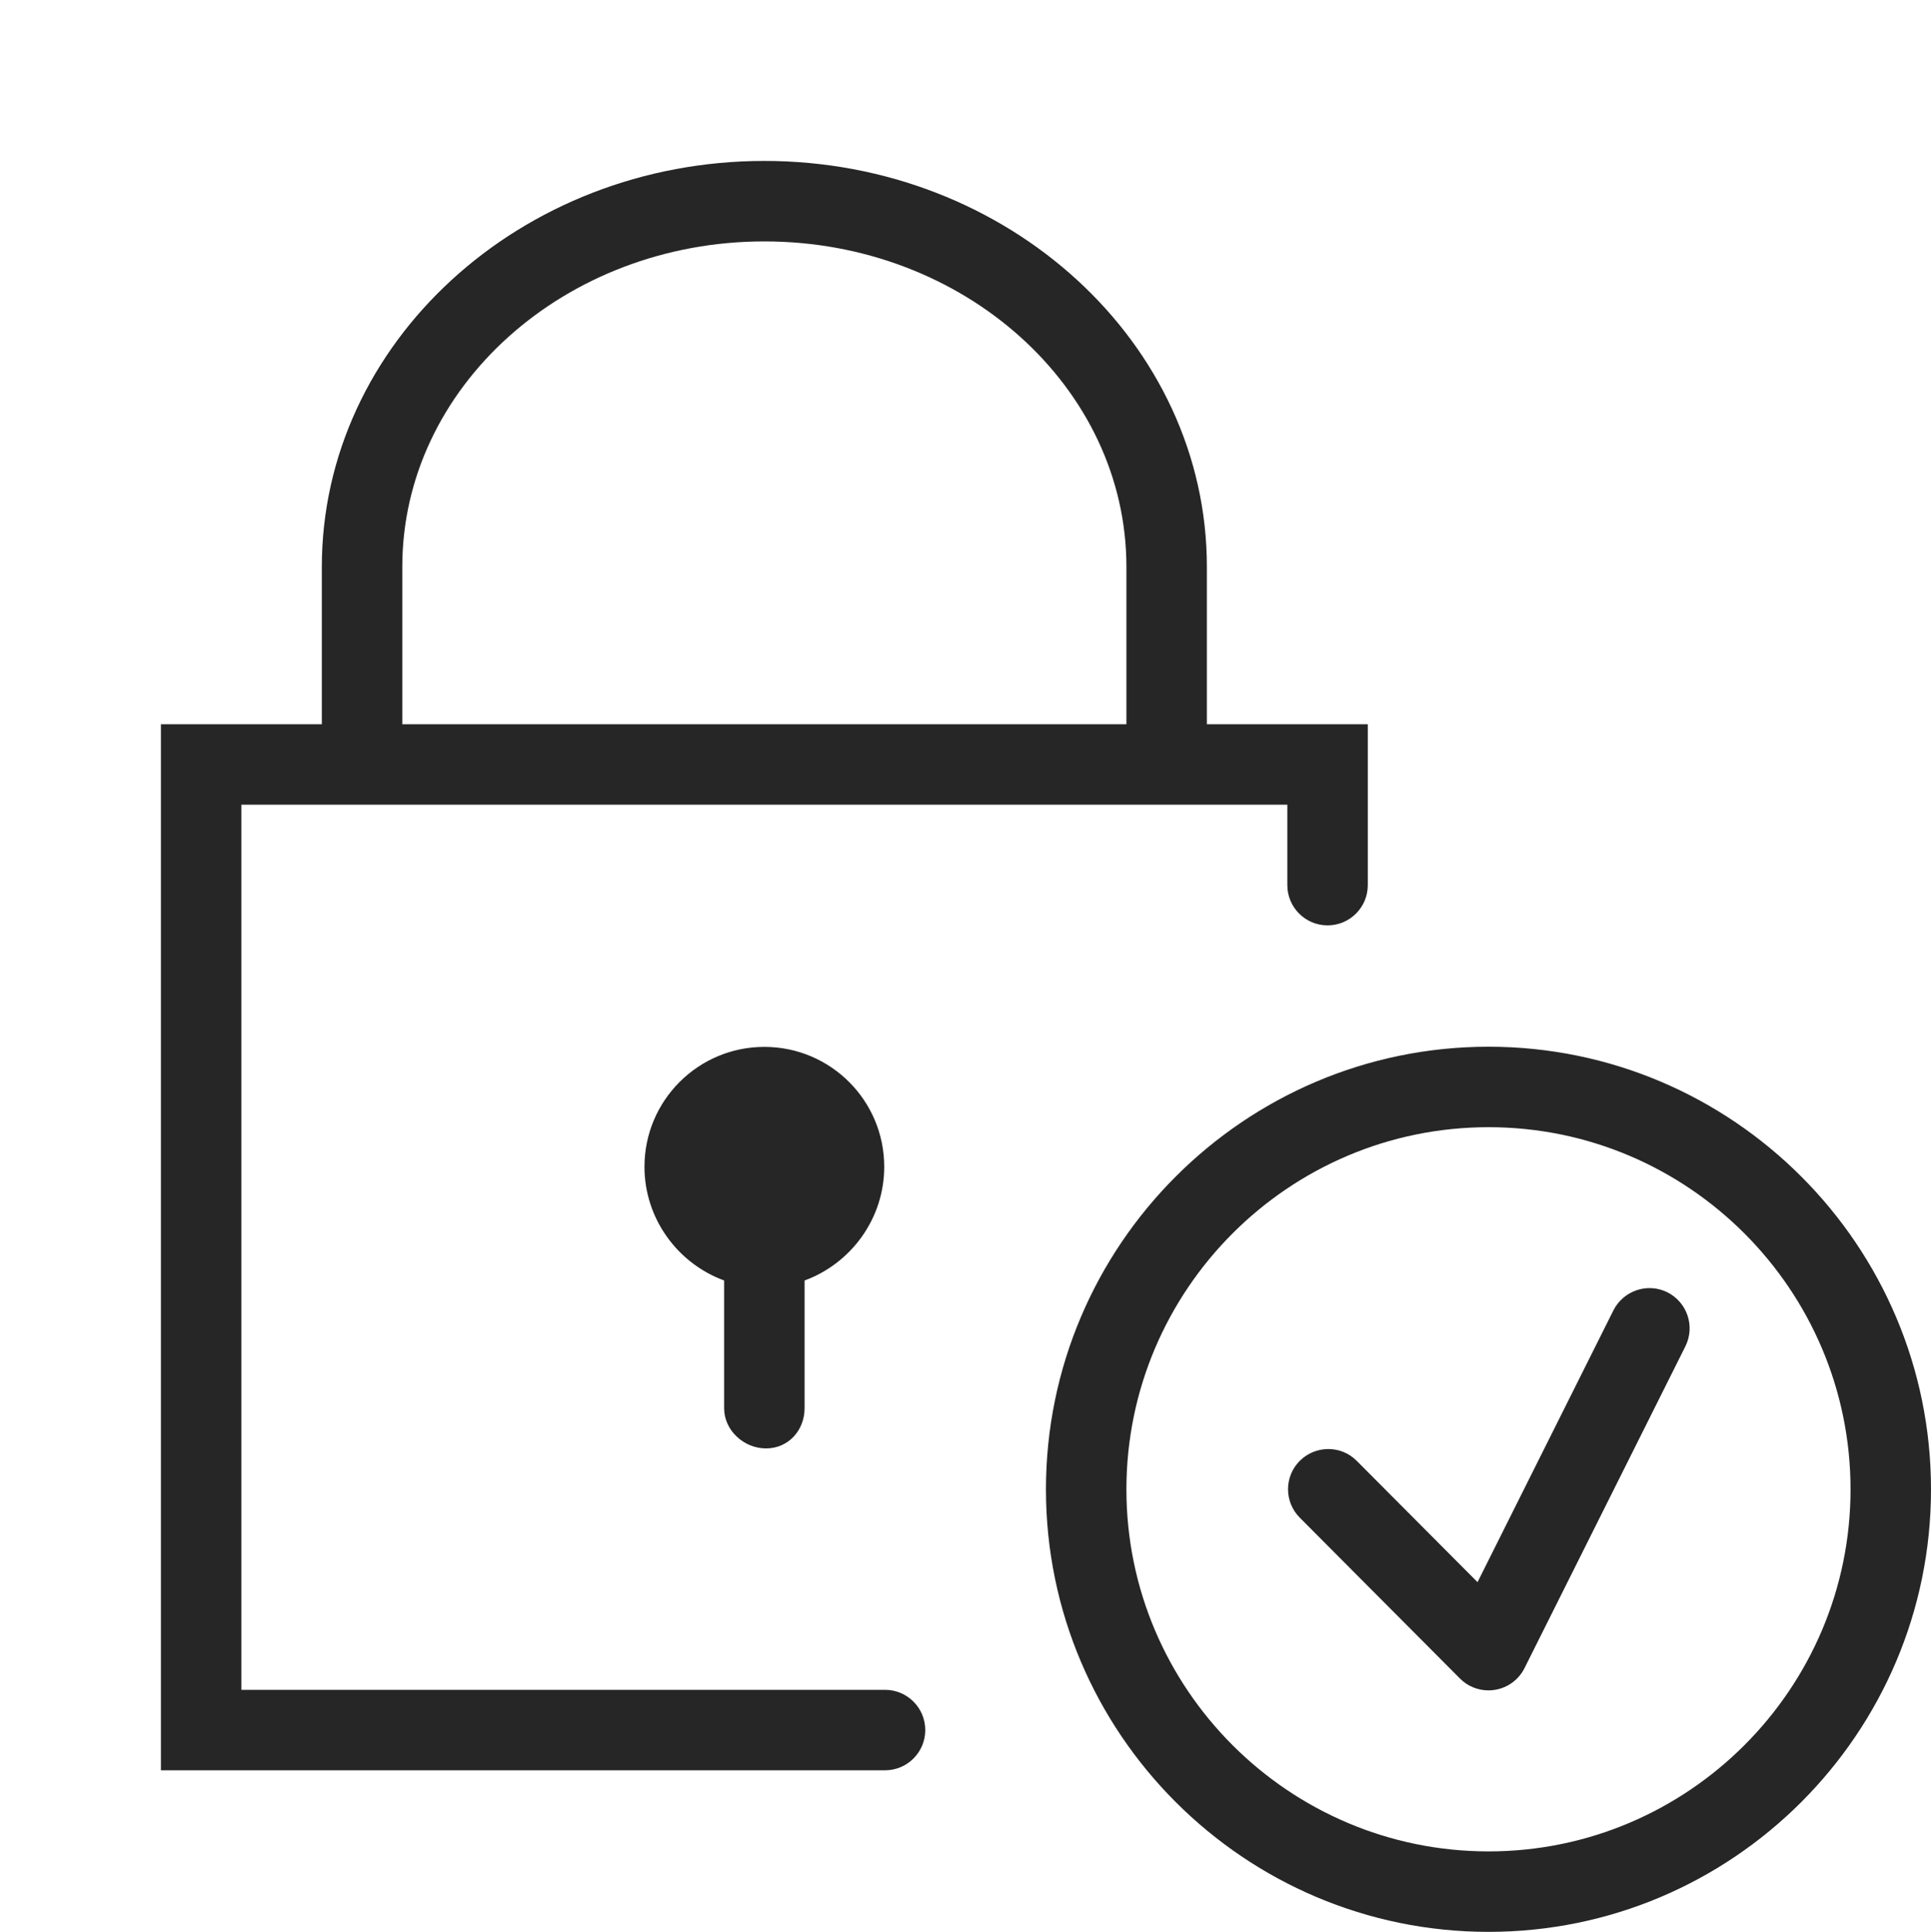 <?xml version="1.0" encoding="iso-8859-1"?>
<!-- Generator: Adobe Illustrator 19.2.1, SVG Export Plug-In . SVG Version: 6.00 Build 0)  -->
<svg version="1.1" xmlns="http://www.w3.org/2000/svg" xmlns:xlink="http://www.w3.org/1999/xlink" x="0px" y="0px"
	 viewBox="0 0 24 24.008" style="enable-background:new 0 0 24 24.008;" xml:space="preserve">
<g id="lock-tick">
	<rect id="bounding_29_" y="0" style="fill:none;" width="24" height="24"/>
	<path style="fill:#262626;" d="M9,17.5v-1.587c-0.576-0.211-0.99-0.767-0.99-1.413c0-0.823,0.667-1.49,1.49-1.49
		c0.823,0,1.49,0.667,1.49,1.49c0,0.646-0.414,1.202-0.99,1.413V17.5c0,0.276-0.202,0.5-0.479,0.5C9.245,18,9,17.776,9,17.5z
		 M11.5,21.5c0,0.276-0.224,0.5-0.5,0.5H2V9h2V7.044C4,4.263,6.468,2,9.5,2C12.532,2,15,4.263,15,7.044V9h2v2
		c0,0.276-0.224,0.5-0.5,0.5S16,11.276,16,11v-1H3v11h8C11.276,21,11.5,21.224,11.5,21.5z M5,9h9V7.044C14,4.815,11.981,3,9.5,3
		C7.019,3,5,4.815,5,7.044V9z M24,18.509c0,3.032-2.467,5.499-5.499,5.499c-3.033,0-5.501-2.467-5.501-5.499
		c0-3.033,2.468-5.501,5.501-5.501C21.533,13.008,24,15.476,24,18.509z M23,18.509c0-2.482-2.019-4.501-4.499-4.501
		c-2.482,0-4.501,2.019-4.501,4.501c0,2.48,2.019,4.499,4.501,4.499C20.981,23.008,23,20.989,23,18.509z M20.724,16.06
		c-0.247-0.123-0.546-0.022-0.671,0.224l-1.689,3.378l-1.501-1.507c-0.195-0.197-0.512-0.195-0.707-0.002
		c-0.196,0.195-0.196,0.512-0.002,0.707l1.992,2c0.095,0.096,0.223,0.147,0.355,0.147c0.026,0,0.053-0.002,0.08-0.007
		c0.158-0.025,0.295-0.126,0.367-0.27l2-4C21.07,16.484,20.971,16.185,20.724,16.06z"/>
</g>
<g id="Layer_1">
</g>
</svg>

